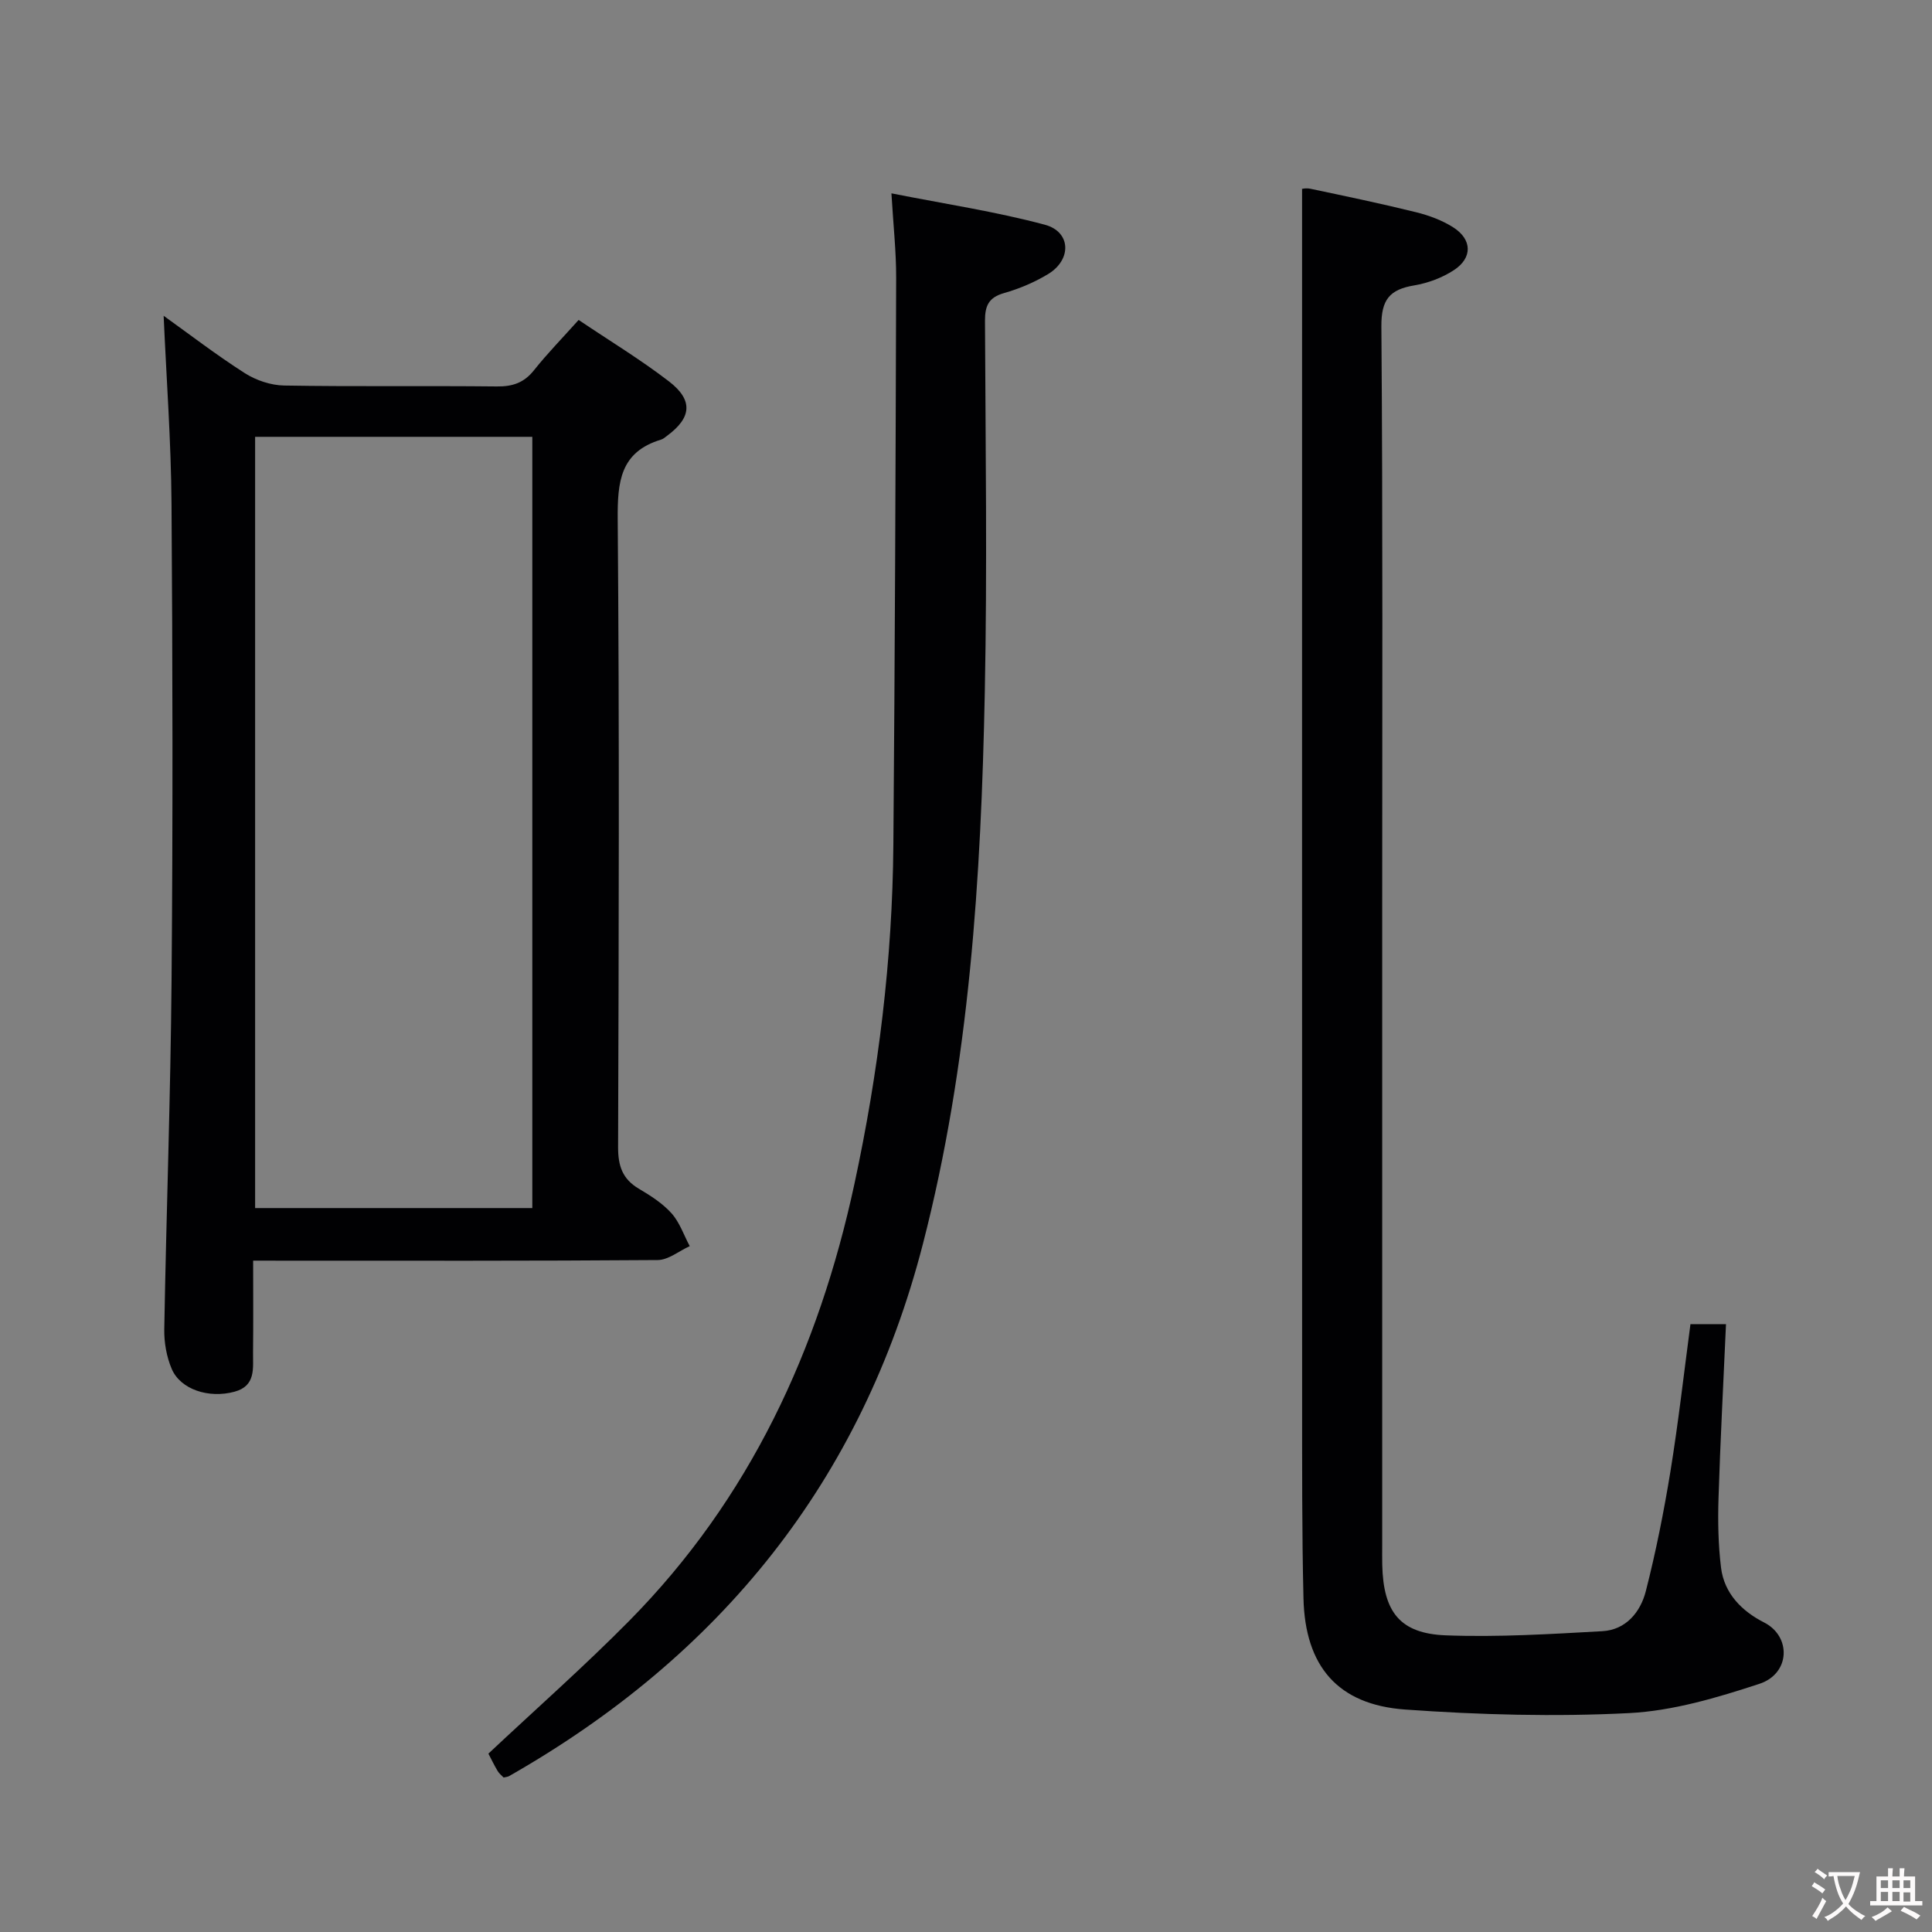 <svg enable-background="new 0 0 400 400" viewBox="0 0 400 400" xmlns="http://www.w3.org/2000/svg"><rect x="0" y="0" width="400" height="400" fill="#808080" stroke="none"/><g fill="#010103"><path d="m52.41 261c0 6.74.05 12.87-.02 19.01-.04 3.25.63 6.92-3.84 8.13-5.32 1.44-11.19-.45-13.01-4.75-1.06-2.51-1.58-5.46-1.53-8.2.42-24.12 1.31-48.24 1.51-72.36.28-32.83.22-65.66-.01-98.48-.09-12.92-1.05-25.83-1.63-38.97 5.33 3.82 10.91 8.11 16.81 11.88 2.34 1.49 5.41 2.52 8.17 2.56 14.66.25 29.33.03 43.99.19 3.26.04 5.64-.75 7.71-3.36 2.78-3.49 5.92-6.7 9.24-10.41 6.41 4.32 12.81 8.19 18.71 12.73 5.06 3.9 4.67 7.51-.39 11.25-.4.3-.8.66-1.26.8-8.47 2.56-9.03 8.75-8.97 16.5.36 43.32.22 86.65.08 129.98-.01 3.89.9 6.61 4.31 8.62 2.42 1.43 4.91 3.02 6.76 5.09 1.68 1.88 2.54 4.5 3.76 6.79-2.21 1-4.41 2.86-6.63 2.88-25.99.2-51.99.13-77.99.13-1.64-.01-3.3-.01-5.77-.01zm.41-170.56v159.68h57.39c0-53.51 0-106.55 0-159.68-19.31 0-38.23 0-57.39 0z"/><path d="m349.99 274.15h7.36c-.54 12.22-1.18 24.13-1.55 36.04-.15 4.78-.06 9.63.52 14.37.66 5.38 4.35 9.03 8.91 11.35 5.68 2.88 5.45 10.6-.97 12.71-8.75 2.87-17.9 5.6-26.99 6.06-15.41.78-30.95.36-46.35-.74-13.97-1-20.72-8.97-21.05-23.03-.33-13.82-.27-27.65-.28-41.48-.02-73.48-.01-146.95-.01-220.43 0-9.79 0-19.58 0-29.85-.41.03.72-.29 1.73-.07 7.3 1.54 14.6 3.06 21.84 4.85 2.68.66 5.42 1.67 7.74 3.15 3.91 2.5 4.01 6.29.15 8.83-2.42 1.59-5.38 2.7-8.25 3.18-5.08.85-6.83 2.94-6.79 8.48.31 40.15.17 80.31.17 120.46v131.96c0 1.33-.02 2.67.01 4 .22 9.73 3.64 14.22 13.16 14.59 10.78.41 21.61-.26 32.4-.86 4.88-.27 7.9-3.94 9.01-8.29 2.09-8.17 3.74-16.48 5.1-24.81 1.64-10.12 2.79-20.32 4.14-30.47z"/><path d="m184.56 40.03c11.17 2.21 21.62 3.78 31.77 6.5 5.43 1.46 5.59 7.24.66 10.22-2.81 1.7-5.96 3.03-9.12 3.93-3.19.91-3.95 2.64-3.94 5.76.11 25.65.48 51.32-.04 76.96-.77 38.41-3.15 76.7-12.81 114.14-12.67 49.11-41.94 85.27-85.69 110.19-.27.15-.62.17-1.12.29-.39-.41-.93-.82-1.25-1.37-.76-1.28-1.4-2.63-1.9-3.58 9.86-9.26 19.84-18.06 29.16-27.5 24.93-25.25 39.22-56.11 46.62-90.46 4.98-23.12 7.87-46.5 8.06-70.15.32-39.12.47-78.24.58-117.37.02-5.42-.58-10.84-.98-17.56z"/></g><path d="m377.9 391.2c-.2.3-.4.5-.6.8-.7-.6-1.4-1-2.2-1.5.2-.3.4-.5.5-.8.6.4 1.4.8 2.3 1.5zm-1.8 6.1c-.2-.2-.5-.4-.9-.6.4-.6.8-1.2 1.2-1.9s.7-1.3.9-1.9c.3.3.5.5.8.7-.7 1.3-1.4 2.6-2 3.7zm2.2-9c-.3.3-.5.5-.6.8-.6-.6-1.3-1.1-2-1.5.3-.3.5-.5.6-.7.6.5 1.3.9 2 1.4zm.3.2v-.9h2 4.5c-.3 1.3-.6 2.5-1 3.6s-.9 2.1-1.4 3c.4.5 1 1 1.6 1.4s1.2.8 1.9 1.1c-.3.2-.5.4-.8.8-.4-.3-1-.7-1.6-1.2s-1.2-1.1-1.6-1.6c-.5.6-1.1 1.1-1.7 1.6s-1.4.9-2.1 1.4c-.1-.3-.3-.5-.7-.8.6-.2 1.2-.5 1.9-1s1.4-1.1 2-1.8c-.5-.8-.9-1.6-1.2-2.5s-.6-2-.8-3.2c-.4.1-.7.1-1 .1zm2.5 2.7c.3 1 .7 1.7 1 2.2.3-.5.6-1.1 1-2s.6-1.9.9-3h-3.2-.4c.1.9.3 1.8.7 2.8z" fill="#fcfafa"/><path d="m396.5 388.5v1.5 3.6h1.5v.9c-.4 0-1 0-1.7 0h-7.9c-.5 0-.9 0-1.2 0v-.9h1.3v-3.5c0-.7 0-1.2 0-1.6h2.4c0-.8 0-1.4 0-1.7h1c0 .3-.1.8-.1 1.7h1.5c0-.8 0-1.4 0-1.7h1c0 .3-.1.9-.1 1.7zm-8.2 9.2c-.2-.3-.5-.5-.8-.8.8-.3 1.4-.6 1.9-.9s1-.7 1.4-1.1c.3.3.6.5.9.8-1.6 1-2.8 1.6-3.4 2zm2.6-6.8v-1.6h-1.5v1.6zm0 2.7v-1.9h-1.5v1.9zm2.4-2.7v-1.6h-1.5v1.6zm0 2.7v-1.9h-1.5v1.9zm.2 2 .7-.8c.4.2.9.5 1.6.8s1.3.7 1.8 1c-.3.3-.5.5-.8.8-.4-.3-1.5-1-3.3-1.8zm2-4.7v-1.6h-1.4v1.6zm0 2.8v-1.9h-1.4v1.9z" fill="#fcfafa"/></svg>